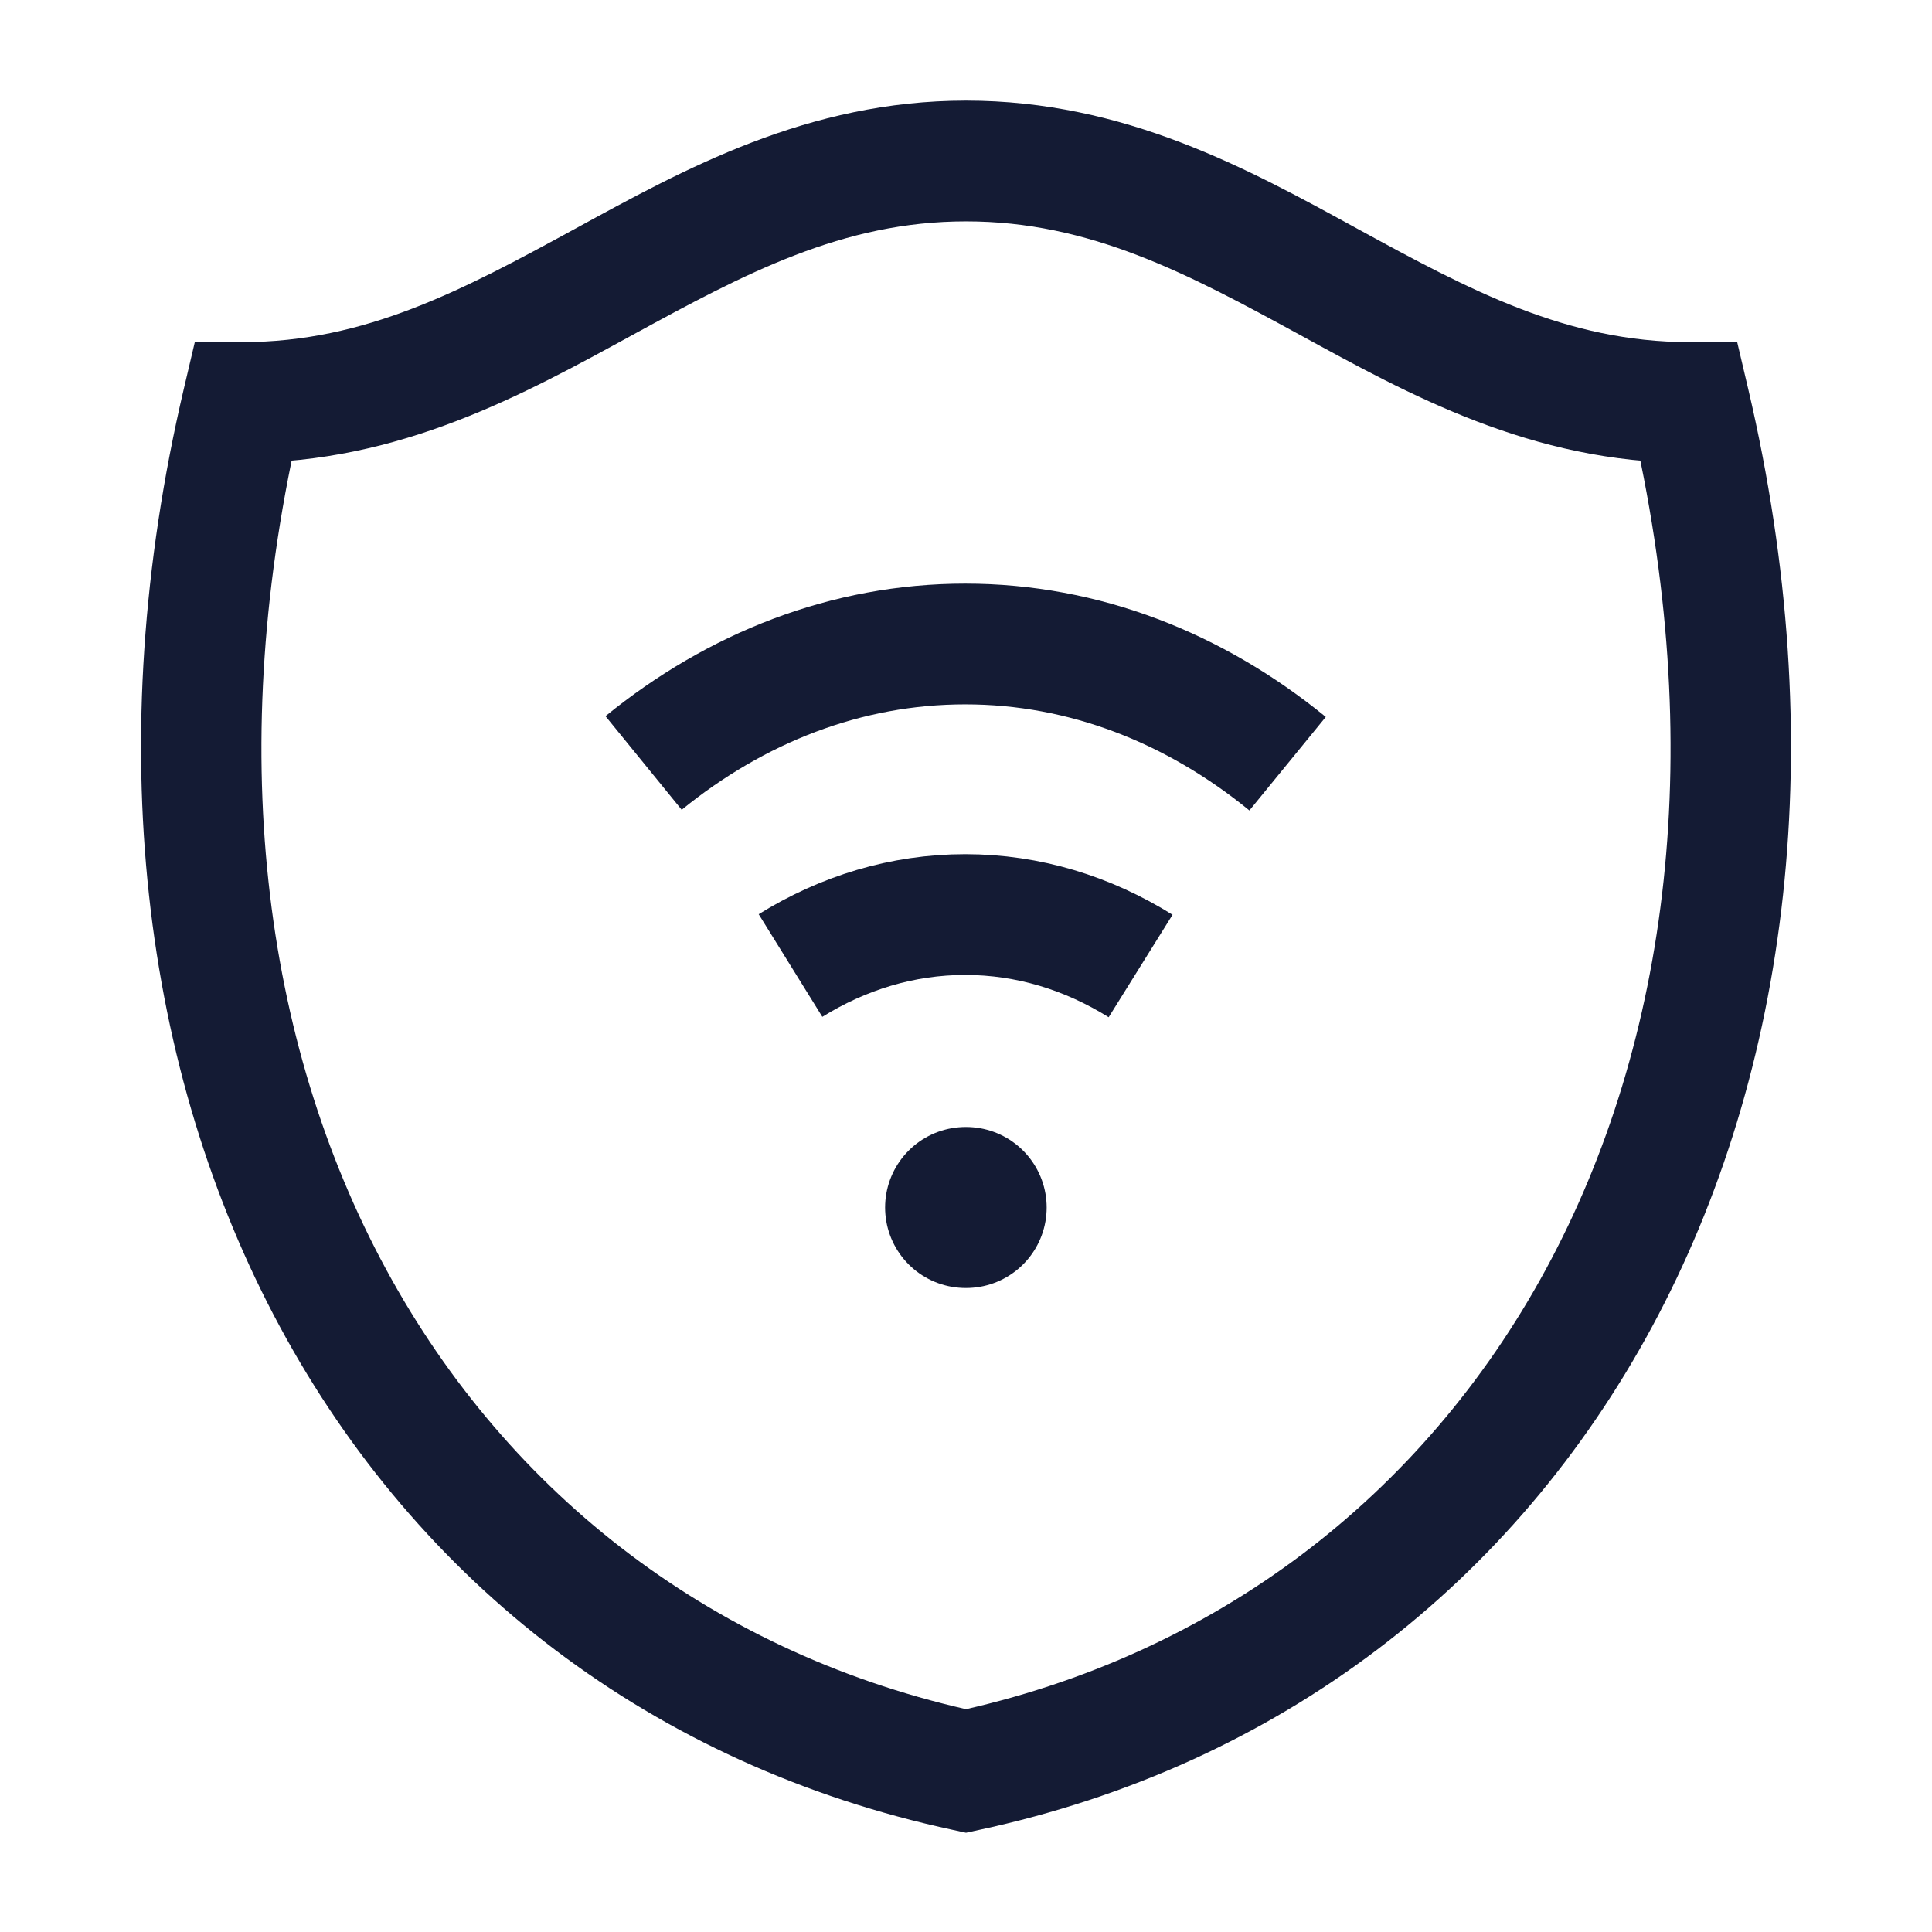 <svg width="24" height="24" viewBox="0 0 24 24" fill="none" xmlns="http://www.w3.org/2000/svg">
<path d="M3.014 5V4.25H2.42L2.284 4.828L3.014 5ZM12 22L11.843 22.733L12 22.767L12.157 22.733L12 22ZM20.986 5L21.716 4.828L21.58 4.25H20.986V5ZM12 1.25C10.033 1.25 8.499 2.102 7.144 2.842C5.751 3.602 4.54 4.25 3.014 4.25V5.75C4.976 5.75 6.509 4.898 7.863 4.158C9.254 3.398 10.469 2.75 12 2.75V1.25ZM12.157 21.267C5.67 19.875 1.82 13.361 3.744 5.172L2.284 4.828C0.214 13.639 4.35 21.125 11.843 22.733L12.157 21.267ZM12 2.75C13.538 2.75 14.754 3.399 16.144 4.158C17.496 4.897 19.025 5.75 20.986 5.75V4.25C19.462 4.25 18.255 3.603 16.863 2.842C15.509 2.101 13.974 1.25 12 1.25V2.75ZM12.157 22.733C19.65 21.125 23.786 13.639 21.716 4.828L20.256 5.172C22.18 13.361 18.329 19.875 11.843 21.267L12.157 22.733Z" fill="#141B34"/>
<path d="M7.995 9.478C9.144 8.543 10.516 8 11.99 8C13.468 8 14.844 8.547 15.995 9.487M14.169 12C13.513 11.591 12.773 11.361 11.99 11.361C11.21 11.361 10.473 11.589 9.82 11.994" stroke="#141B34" stroke-width="1.5"/>
<path d="M11.995 15H12.002" stroke="#141B34" stroke-width="2" stroke-linecap="round" stroke-linejoin="round"/>
</svg>
